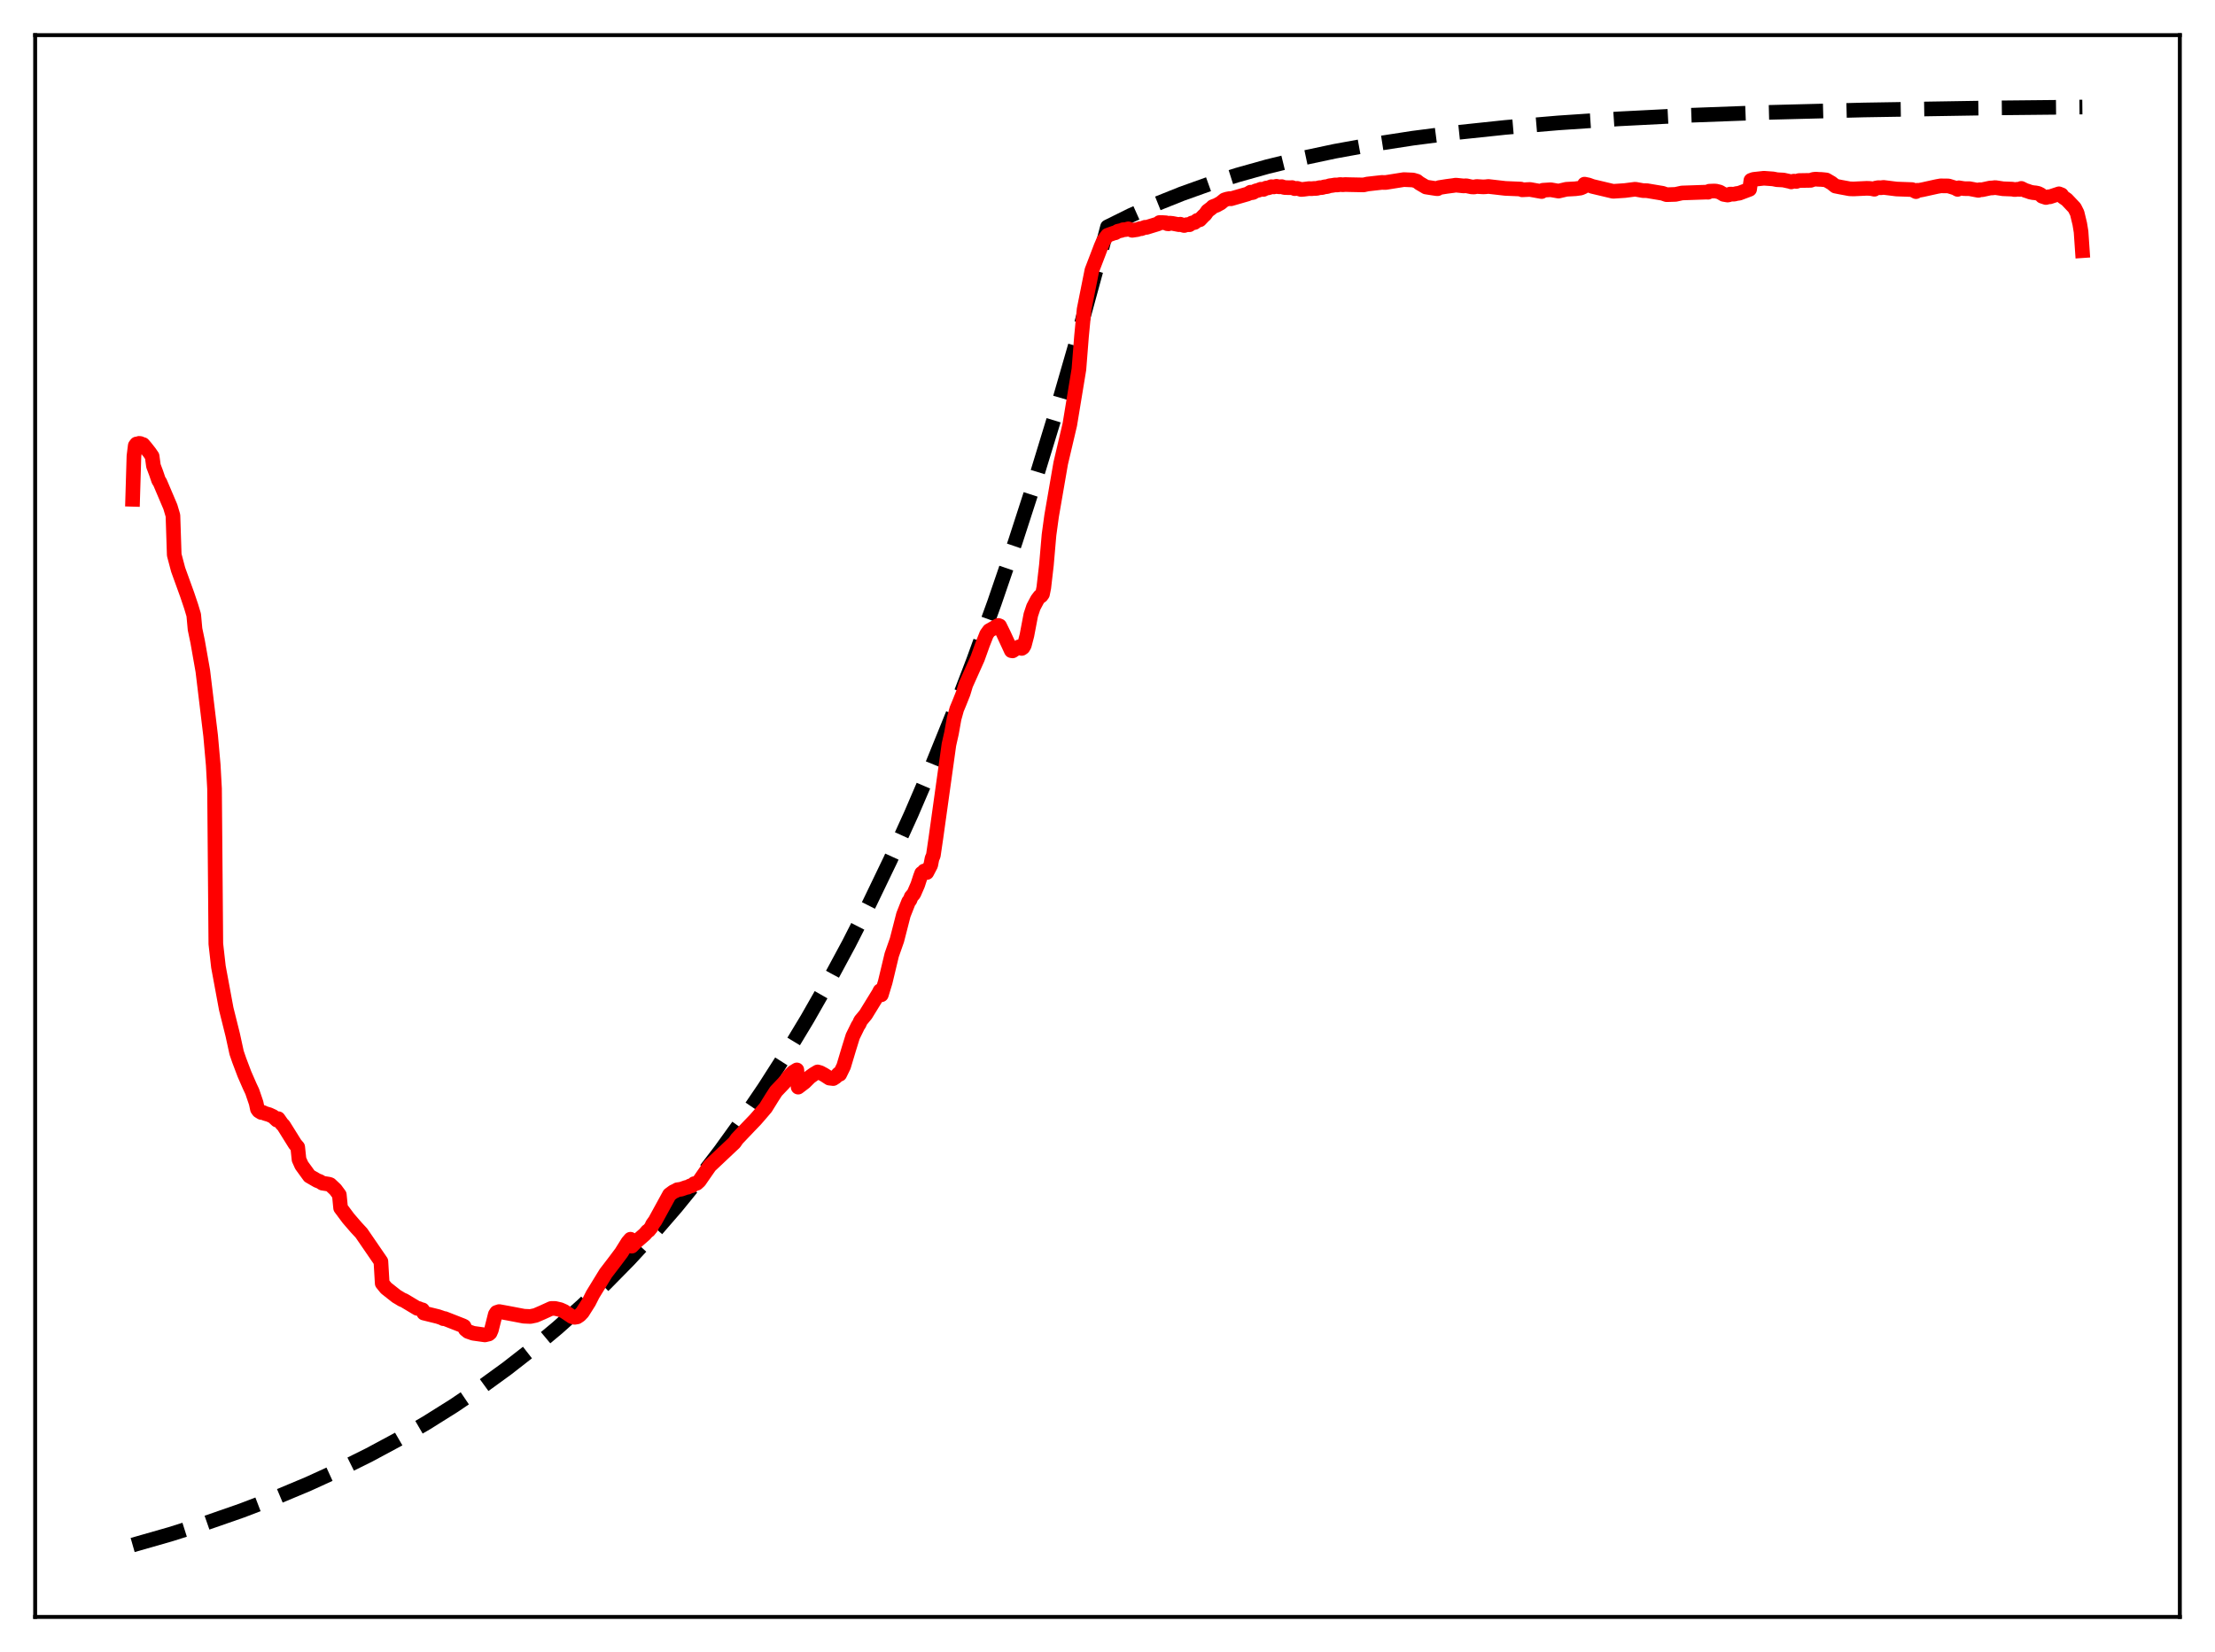 <?xml version="1.0" encoding="utf-8" standalone="no"?>
<!DOCTYPE svg PUBLIC "-//W3C//DTD SVG 1.1//EN"
  "http://www.w3.org/Graphics/SVG/1.1/DTD/svg11.dtd">
<svg xmlns:xlink="http://www.w3.org/1999/xlink" width="453.6pt" height="338.4pt" viewBox="0 0 453.6 338.4" xmlns="http://www.w3.org/2000/svg" version="1.1">
 <defs>
  <style type="text/css">*{stroke-linejoin: round; stroke-linecap: butt}</style>
 </defs>
 <g id="figure_1">
  <g id="patch_1">
   <path d="M 0 338.4 
L 453.6 338.4 
L 453.6 0 
L 0 0 
z
" style="fill: #ffffff"/>
  </g>
  <g id="axes_1">
   <g id="patch_2">
    <path d="M 7.2 331.2 
L 446.4 331.2 
L 446.4 7.2 
L 7.2 7.2 
z
" style="fill: #ffffff"/>
   </g>
   <g id="matplotlib.axis_1"/>
   <g id="matplotlib.axis_2"/>
   <g id="line2d_1">
    <path d="M 27.164 316.473 
L 34.883 314.267 
L 42.336 311.911 
L 49.523 309.407 
L 56.444 306.758 
L 63.098 303.971 
L 69.487 301.053 
L 75.609 298.014 
L 81.465 294.866 
L 87.321 291.463 
L 92.911 287.957 
L 98.5 284.181 
L 103.824 280.314 
L 109.148 276.164 
L 114.205 271.939 
L 119.263 267.42 
L 124.054 262.849 
L 128.845 257.977 
L 133.636 252.784 
L 138.428 247.25 
L 142.953 241.689 
L 147.478 235.784 
L 152.003 229.511 
L 156.528 222.85 
L 161.053 215.775 
L 165.312 208.716 
L 169.571 201.245 
L 173.83 193.339 
L 178.089 184.972 
L 182.348 176.117 
L 186.607 166.746 
L 190.865 156.828 
L 195.124 146.333 
L 199.383 135.226 
L 203.642 123.471 
L 207.901 111.031 
L 212.16 97.865 
L 216.419 83.932 
L 220.678 69.187 
L 224.937 53.583 
L 226.8 46.473 
L 231.591 44.101 
L 236.649 41.843 
L 241.972 39.709 
L 247.562 37.709 
L 253.418 35.85 
L 259.54 34.134 
L 266.195 32.502 
L 273.382 30.976 
L 281.101 29.573 
L 289.353 28.302 
L 298.403 27.139 
L 308.252 26.099 
L 319.165 25.171 
L 331.409 24.353 
L 345.517 23.635 
L 362.02 23.025 
L 381.718 22.525 
L 406.473 22.127 
L 426.436 21.927 
L 426.436 21.927 
" clip-path="url(#p7a267940cf)" style="fill: none; stroke-dasharray: 11.1,4.8; stroke-dashoffset: 0; stroke: #000000; stroke-width: 3"/>
   </g>
   <g id="line2d_2">
    <path d="M 27.164 102.277 
L 27.43 93.423 
L 27.696 91.282 
L 27.962 90.937 
L 28.228 90.999 
L 28.495 90.814 
L 28.761 90.851 
L 29.027 91.09 
L 29.293 91.049 
L 29.825 91.667 
L 30.624 92.682 
L 31.156 93.457 
L 31.423 95.434 
L 31.955 96.843 
L 32.487 98.402 
L 32.753 98.793 
L 34.883 103.807 
L 35.415 105.597 
L 35.681 113.66 
L 36.48 116.681 
L 38.343 121.832 
L 39.142 124.206 
L 39.674 125.979 
L 39.94 128.874 
L 40.473 131.423 
L 41.537 137.453 
L 43.135 150.702 
L 43.667 156.698 
L 43.933 161.551 
L 44.199 193.326 
L 44.732 198.031 
L 46.329 206.643 
L 47.66 211.978 
L 48.458 215.643 
L 48.991 217.189 
L 50.055 220.001 
L 51.12 222.442 
L 51.652 223.576 
L 52.451 225.919 
L 52.717 227.173 
L 52.983 227.551 
L 53.516 227.876 
L 53.782 227.839 
L 54.314 228.084 
L 55.113 228.318 
L 55.911 228.688 
L 56.71 229.437 
L 56.976 229.138 
L 57.775 230.276 
L 58.041 230.512 
L 60.436 234.352 
L 60.969 234.971 
L 61.235 237.508 
L 61.767 238.695 
L 63.364 240.893 
L 64.961 241.818 
L 65.494 242.013 
L 66.026 242.351 
L 67.357 242.561 
L 67.623 242.653 
L 68.688 243.657 
L 69.487 244.738 
L 69.753 247.434 
L 71.35 249.572 
L 72.947 251.421 
L 74.012 252.569 
L 78.004 258.391 
L 78.271 262.87 
L 79.069 263.852 
L 81.199 265.534 
L 81.731 265.846 
L 82.263 266.173 
L 82.796 266.402 
L 85.457 267.998 
L 85.724 268.02 
L 86.256 268.247 
L 86.522 268.298 
L 86.788 268.958 
L 89.716 269.68 
L 90.515 269.956 
L 90.781 270.105 
L 91.047 270.084 
L 94.774 271.546 
L 95.04 271.681 
L 95.306 272.296 
L 95.839 272.728 
L 96.903 273.098 
L 99.299 273.433 
L 100.097 273.245 
L 100.364 273.021 
L 100.63 272.413 
L 101.428 269.239 
L 101.695 268.829 
L 102.227 268.654 
L 104.09 268.995 
L 107.284 269.605 
L 108.615 269.663 
L 109.68 269.439 
L 111.011 268.863 
L 112.874 268.015 
L 113.673 268.012 
L 114.737 268.259 
L 115.536 268.617 
L 117.133 269.687 
L 117.665 269.835 
L 118.198 269.741 
L 118.73 269.386 
L 119.263 268.827 
L 120.593 266.721 
L 121.392 265.142 
L 124.054 260.801 
L 125.917 258.366 
L 127.248 256.588 
L 128.579 254.456 
L 129.111 253.835 
L 129.377 255.257 
L 130.176 254.437 
L 132.039 252.814 
L 132.572 252.194 
L 132.838 252.045 
L 133.37 251.386 
L 133.636 250.785 
L 134.169 250.044 
L 137.097 244.702 
L 137.895 244.113 
L 138.428 243.875 
L 138.694 243.702 
L 139.492 243.587 
L 140.557 243.213 
L 140.823 243.185 
L 141.356 242.897 
L 141.622 242.891 
L 141.888 242.752 
L 142.154 242.453 
L 142.687 242.375 
L 143.219 241.888 
L 143.751 241.113 
L 145.348 238.812 
L 150.406 234.044 
L 150.938 233.273 
L 153.334 230.758 
L 154.665 229.373 
L 155.463 228.46 
L 156.794 226.904 
L 158.125 224.755 
L 158.924 223.52 
L 160.521 221.844 
L 161.053 221.217 
L 161.585 220.451 
L 162.384 219.649 
L 163.183 219.155 
L 163.449 222.683 
L 164.78 221.671 
L 165.312 221.143 
L 165.844 220.615 
L 166.643 220.041 
L 167.441 219.566 
L 167.974 219.718 
L 168.772 220.149 
L 169.837 220.834 
L 170.636 220.926 
L 171.168 220.582 
L 171.7 219.976 
L 171.967 220.044 
L 172.765 218.412 
L 173.83 214.858 
L 174.628 212.284 
L 175.693 210.113 
L 175.959 209.72 
L 176.225 209.095 
L 177.29 207.803 
L 179.952 203.47 
L 180.218 202.943 
L 180.484 203.767 
L 181.283 201.15 
L 182.614 195.593 
L 183.679 192.563 
L 185.009 187.382 
L 186.074 184.686 
L 186.34 184.372 
L 186.607 183.689 
L 187.139 183.069 
L 187.937 181.233 
L 188.47 179.598 
L 188.736 178.88 
L 189.002 178.786 
L 189.268 178.406 
L 189.801 178.721 
L 190.599 177.196 
L 190.865 175.836 
L 191.132 175.231 
L 191.664 171.606 
L 194.326 152.526 
L 194.858 150.16 
L 195.391 147.177 
L 195.923 145.265 
L 196.455 143.982 
L 197.254 141.978 
L 197.786 140.228 
L 200.182 134.89 
L 201.247 131.926 
L 202.045 129.908 
L 202.577 129.172 
L 204.441 128.11 
L 204.707 128.201 
L 205.505 129.825 
L 207.103 133.277 
L 207.369 133.321 
L 208.167 132.788 
L 208.7 132.488 
L 208.966 132.489 
L 209.232 132.821 
L 209.498 132.631 
L 209.764 132.18 
L 210.297 130.143 
L 211.095 125.95 
L 211.628 124.349 
L 212.426 122.837 
L 212.959 122.131 
L 213.225 122.05 
L 213.491 121.677 
L 213.757 120.353 
L 214.289 115.742 
L 214.822 109.574 
L 215.354 105.689 
L 217.217 94.898 
L 219.081 86.968 
L 220.944 75.654 
L 221.476 68.93 
L 222.009 63.368 
L 223.606 55.374 
L 224.671 52.605 
L 225.469 50.504 
L 226.001 49.274 
L 226.8 48.205 
L 228.131 47.727 
L 228.397 47.681 
L 228.929 47.361 
L 229.728 47.183 
L 229.994 47.051 
L 230.527 47.033 
L 231.059 46.87 
L 231.857 47.179 
L 232.922 47.023 
L 233.455 46.83 
L 233.721 46.844 
L 234.519 46.548 
L 234.785 46.578 
L 237.181 45.839 
L 237.447 45.582 
L 237.98 45.586 
L 238.778 45.634 
L 239.044 45.823 
L 239.311 45.845 
L 239.577 45.705 
L 240.109 45.762 
L 241.44 46.02 
L 241.706 45.924 
L 242.239 46.119 
L 242.505 46.193 
L 243.037 46.014 
L 243.569 46.034 
L 244.102 45.671 
L 244.634 45.573 
L 245.167 45.148 
L 245.699 45.022 
L 246.497 44.186 
L 246.764 43.971 
L 247.296 43.211 
L 248.095 42.608 
L 248.361 42.338 
L 249.159 42.034 
L 249.692 41.736 
L 249.958 41.596 
L 250.756 40.941 
L 251.289 40.774 
L 251.821 40.674 
L 252.087 40.716 
L 255.548 39.716 
L 256.08 39.37 
L 256.346 39.476 
L 256.612 39.42 
L 257.145 39.101 
L 257.677 38.974 
L 258.209 38.759 
L 258.742 38.797 
L 259.274 38.531 
L 259.807 38.463 
L 260.339 38.242 
L 260.871 38.287 
L 261.404 38.159 
L 261.936 38.274 
L 262.468 38.224 
L 263.001 38.41 
L 263.799 38.44 
L 264.332 38.443 
L 264.598 38.418 
L 265.13 38.64 
L 265.663 38.578 
L 266.461 38.814 
L 266.993 38.77 
L 267.526 38.7 
L 268.058 38.632 
L 268.591 38.651 
L 269.123 38.599 
L 269.655 38.591 
L 270.188 38.445 
L 270.72 38.427 
L 271.252 38.273 
L 271.785 38.217 
L 272.317 38.042 
L 272.849 37.978 
L 273.382 37.882 
L 273.914 37.884 
L 274.447 37.795 
L 274.979 37.843 
L 275.511 37.799 
L 276.31 37.822 
L 279.238 37.88 
L 280.036 37.697 
L 282.964 37.367 
L 283.763 37.38 
L 287.489 36.788 
L 289.353 36.869 
L 290.151 37.104 
L 290.684 37.524 
L 292.015 38.306 
L 292.547 38.39 
L 294.144 38.636 
L 294.41 38.651 
L 294.676 38.431 
L 296.273 38.179 
L 297.604 38.006 
L 298.137 37.921 
L 299.734 38.085 
L 300.266 38.047 
L 301.331 38.278 
L 301.863 38.307 
L 302.396 38.199 
L 303.727 38.28 
L 304.259 38.254 
L 304.791 38.194 
L 308.252 38.589 
L 311.446 38.727 
L 311.712 38.883 
L 313.309 38.806 
L 315.705 39.237 
L 315.971 38.966 
L 317.568 38.864 
L 319.165 39.146 
L 320.762 38.769 
L 322.625 38.665 
L 323.69 38.523 
L 324.223 38.294 
L 324.489 37.719 
L 325.287 37.884 
L 326.086 38.18 
L 330.345 39.188 
L 332.74 39.03 
L 334.87 38.756 
L 336.467 39.043 
L 337.265 39.055 
L 339.129 39.369 
L 340.46 39.589 
L 341.258 39.867 
L 341.791 39.862 
L 343.121 39.818 
L 344.452 39.527 
L 349.51 39.353 
L 349.776 39.377 
L 350.042 39.165 
L 350.841 39.132 
L 351.373 39.138 
L 352.172 39.338 
L 352.97 39.815 
L 353.769 39.953 
L 354.035 39.913 
L 354.301 39.756 
L 355.1 39.777 
L 355.632 39.644 
L 356.164 39.574 
L 358.294 38.773 
L 358.56 36.939 
L 359.092 36.745 
L 361.222 36.51 
L 363.085 36.644 
L 363.884 36.804 
L 365.215 36.876 
L 366.013 37.052 
L 366.545 37.166 
L 366.812 37.259 
L 367.344 37.099 
L 367.876 37.164 
L 368.409 36.981 
L 370.804 36.942 
L 371.337 36.748 
L 371.869 36.692 
L 372.401 36.738 
L 372.934 36.75 
L 373.466 36.8 
L 373.999 36.861 
L 375.063 37.482 
L 375.862 38.116 
L 376.927 38.33 
L 378.79 38.673 
L 379.588 38.701 
L 382.25 38.576 
L 382.783 38.59 
L 383.315 38.645 
L 383.847 38.765 
L 384.113 38.529 
L 384.646 38.434 
L 385.178 38.46 
L 385.711 38.385 
L 388.372 38.718 
L 391.567 38.834 
L 392.365 39.253 
L 392.631 38.971 
L 392.897 39 
L 393.696 38.857 
L 396.624 38.21 
L 397.423 38.068 
L 399.02 38.086 
L 400.351 38.498 
L 400.883 38.791 
L 401.149 38.467 
L 402.214 38.638 
L 402.746 38.644 
L 403.279 38.641 
L 405.142 38.995 
L 405.408 38.861 
L 405.94 38.861 
L 407.537 38.514 
L 408.07 38.488 
L 408.602 38.421 
L 410.199 38.666 
L 412.063 38.739 
L 412.595 38.835 
L 413.127 38.766 
L 413.66 38.791 
L 413.926 38.591 
L 414.724 38.988 
L 415.257 39.156 
L 415.789 39.348 
L 416.321 39.454 
L 416.854 39.506 
L 417.386 39.613 
L 417.919 39.878 
L 418.185 40.194 
L 418.983 40.458 
L 419.516 40.302 
L 419.782 40.316 
L 421.645 39.699 
L 422.177 39.907 
L 422.444 40.338 
L 423.242 40.888 
L 424.839 42.575 
L 425.372 43.642 
L 425.904 45.848 
L 426.17 47.471 
L 426.436 51.348 
L 426.436 51.348 
" clip-path="url(#p7a267940cf)" style="fill: none; stroke: #ff0000; stroke-width: 3; stroke-linecap: square"/>
   </g>
   <g id="patch_3">
    <path d="M 7.2 331.2 
L 7.2 7.2 
" style="fill: none; stroke: #000000; stroke-width: 0.8; stroke-linejoin: miter; stroke-linecap: square"/>
   </g>
   <g id="patch_4">
    <path d="M 446.4 331.2 
L 446.4 7.2 
" style="fill: none; stroke: #000000; stroke-width: 0.8; stroke-linejoin: miter; stroke-linecap: square"/>
   </g>
   <g id="patch_5">
    <path d="M 7.2 331.2 
L 446.4 331.2 
" style="fill: none; stroke: #000000; stroke-width: 0.8; stroke-linejoin: miter; stroke-linecap: square"/>
   </g>
   <g id="patch_6">
    <path d="M 7.2 7.2 
L 446.4 7.2 
" style="fill: none; stroke: #000000; stroke-width: 0.8; stroke-linejoin: miter; stroke-linecap: square"/>
   </g>
  </g>
 </g>
 <defs>
  <clipPath id="p7a267940cf">
   <rect x="7.2" y="7.2" width="439.2" height="324"/>
  </clipPath>
 </defs>
</svg>
